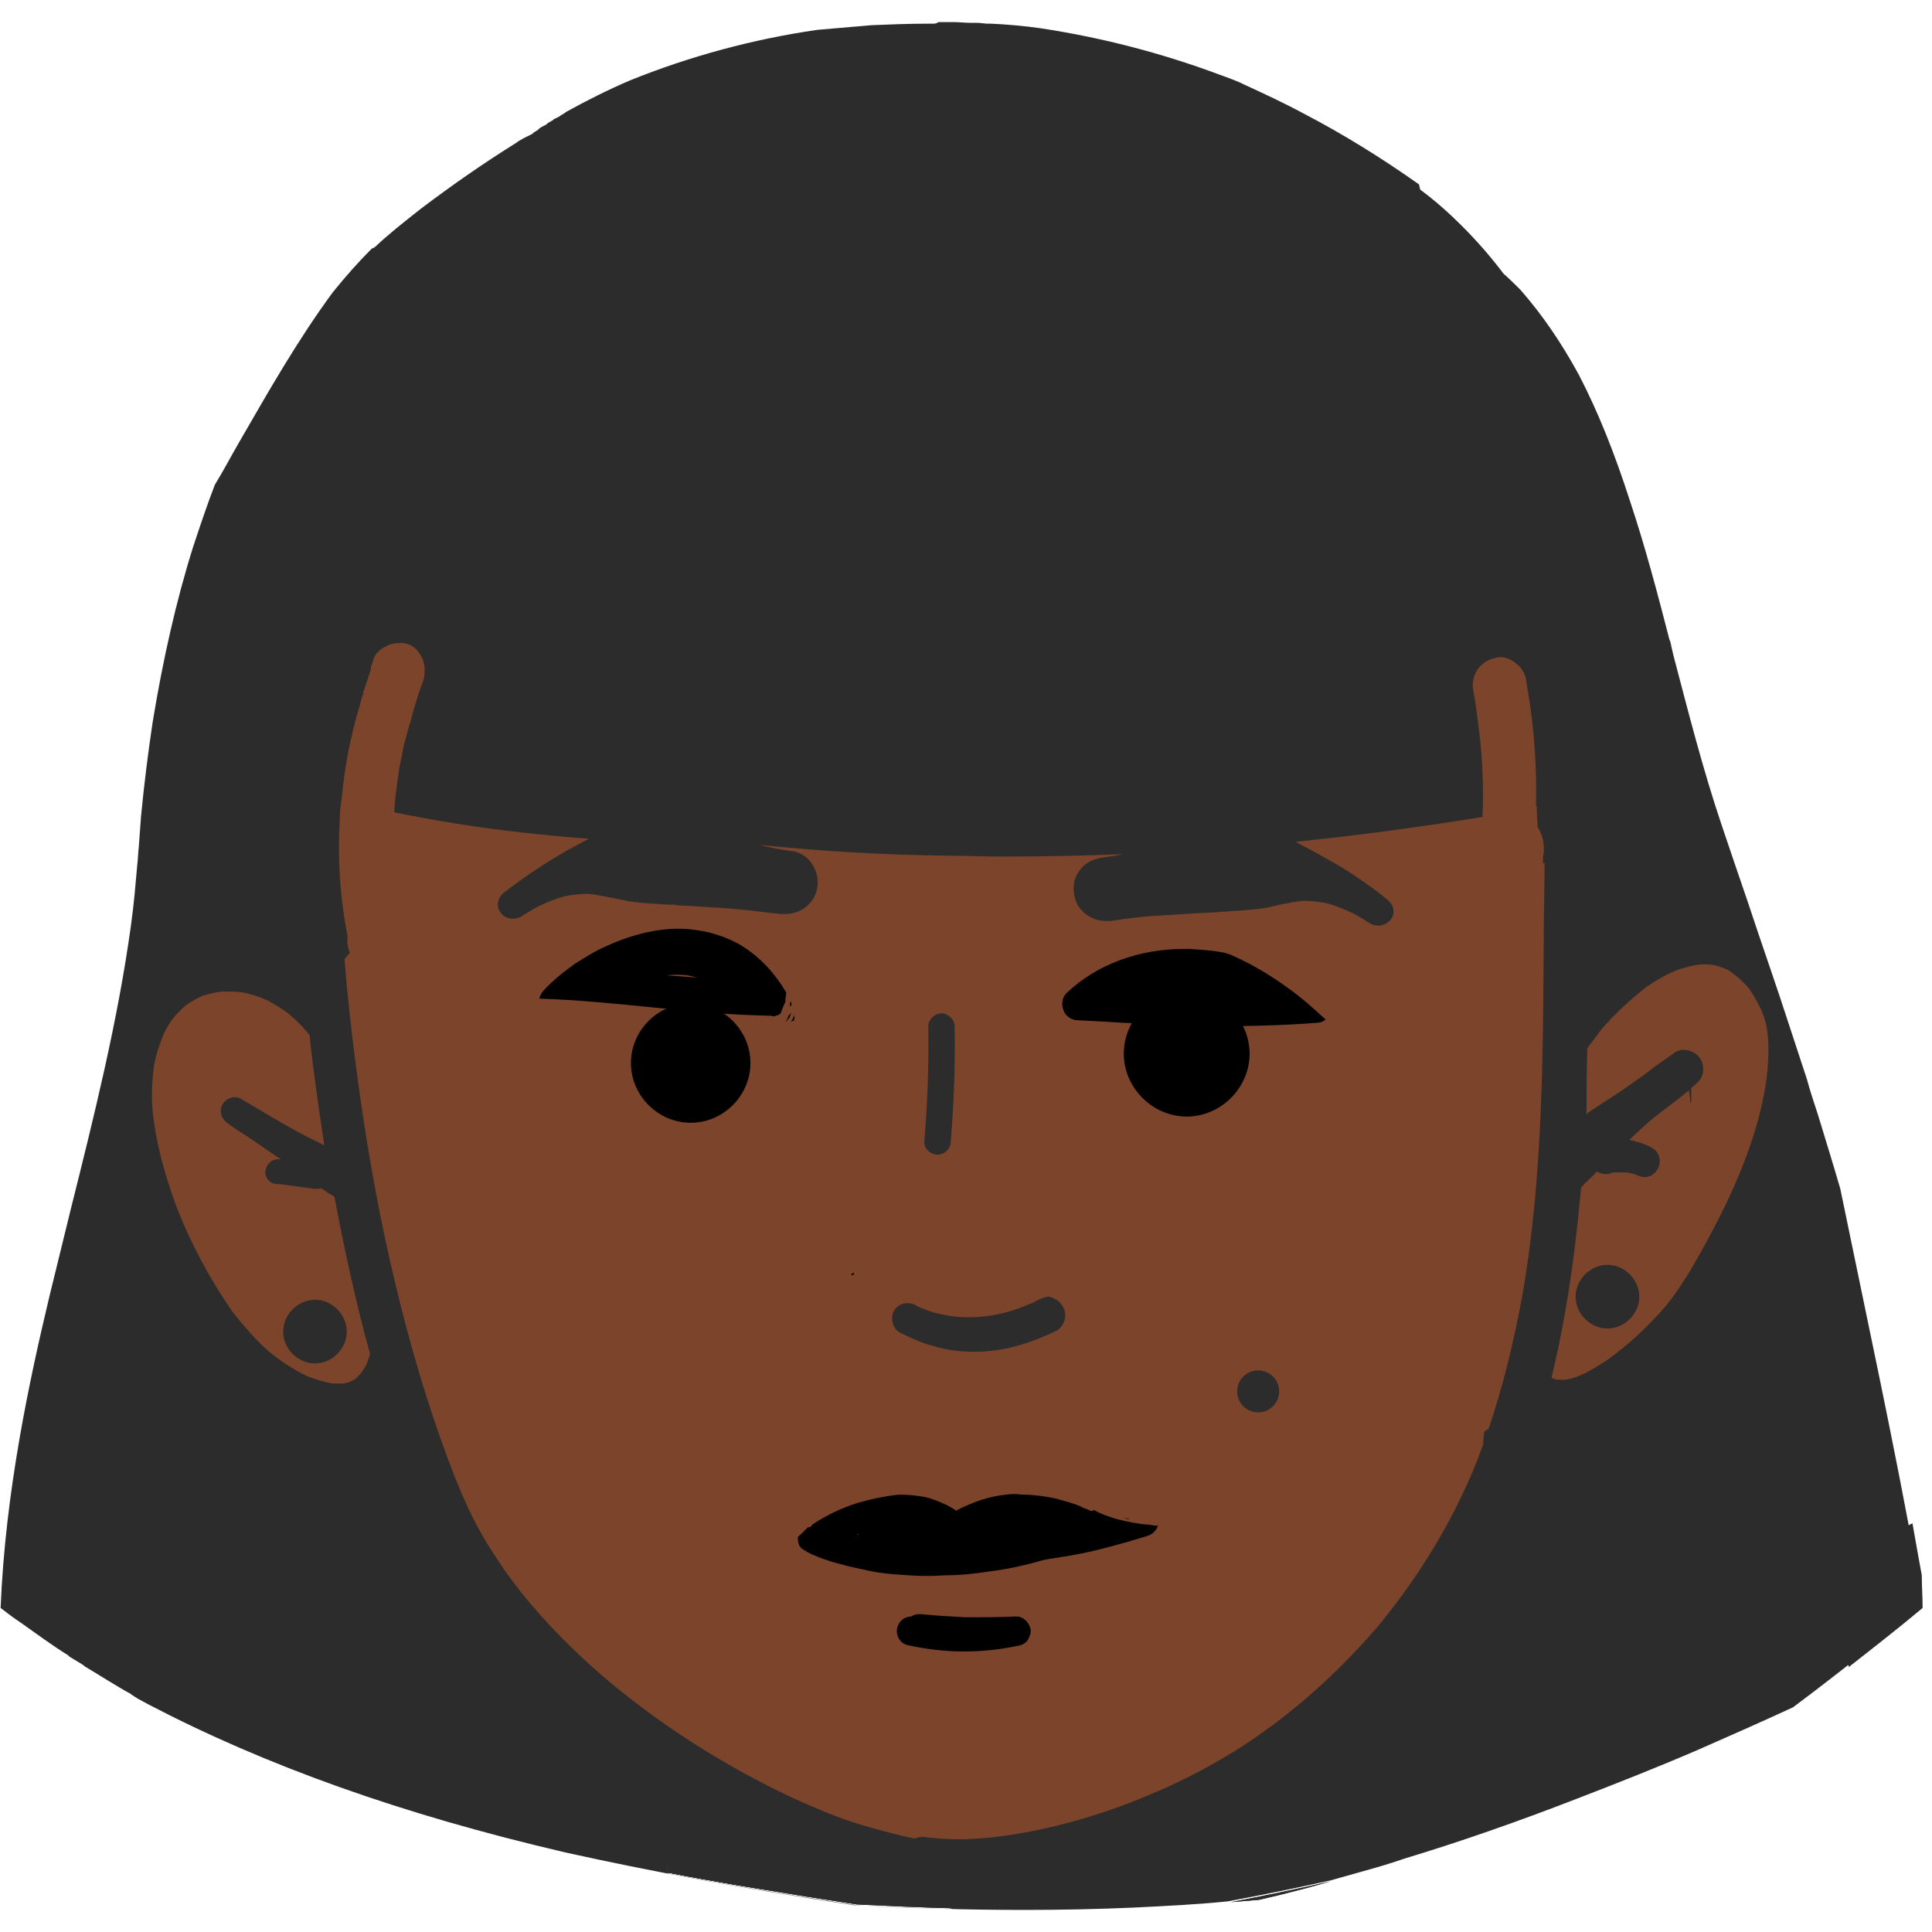 <svg width="28" height="28" viewBox="0 0 28 28" fill="none" xmlns="http://www.w3.org/2000/svg">
<path d="M24.5 12.5C22.9 4.9 16.167 3 13 3C3.8 2.6 1.833 13.167 2 18.5C4 21.167 9.1 26.6 13.5 27C19 27.5 25 22.5 26 19.5C26.8 17.1 25.333 13.833 24.5 12.5Z" fill="#7B442B"/>
<path d="M9.673 27.05C9.673 27.061 9.673 27.061 9.673 27.072C9.673 27.095 9.673 27.117 9.684 27.14C10.505 27.297 11.383 27.444 12.418 27.601C12.89 27.624 13.363 27.646 13.813 27.657C13.633 27.601 13.442 27.545 13.262 27.489C12.215 27.162 11.124 26.836 10.01 26.769C9.999 26.769 9.999 26.769 9.988 26.769C9.819 26.78 9.684 26.892 9.673 27.05Z" fill="#2C2C2C"/>
<path d="M17.84 27.567C17.975 27.556 18.11 27.545 18.245 27.534C18.594 27.455 18.942 27.365 19.291 27.264C18.808 27.376 18.312 27.477 17.84 27.567Z" fill="#2C2C2C"/>
<path d="M9.673 27.05C9.673 27.061 9.673 27.061 9.673 27.073C9.673 27.095 9.673 27.118 9.684 27.14C10.01 27.208 10.348 27.264 10.697 27.32C10.708 27.298 10.719 27.286 10.73 27.264C10.809 27.14 10.854 26.994 10.854 26.859C10.573 26.814 10.292 26.78 10.01 26.758C9.999 26.758 9.999 26.758 9.988 26.758C9.819 26.78 9.684 26.893 9.673 27.05Z" fill="#2C2C2C"/>
<path d="M9.673 27.05C9.673 27.061 9.673 27.061 9.673 27.073C9.673 27.095 9.673 27.118 9.684 27.14C10.157 27.23 10.64 27.32 11.158 27.399C11.27 27.309 11.349 27.185 11.405 27.039C11.417 27.016 11.417 26.994 11.428 26.971C10.967 26.87 10.494 26.791 10.022 26.758C10.01 26.758 10.01 26.758 9.999 26.758C9.819 26.78 9.684 26.893 9.673 27.05Z" fill="#2C2C2C"/>
<path d="M9.673 27.05C9.673 27.061 9.673 27.061 9.673 27.072C9.673 27.095 9.673 27.117 9.684 27.14C10.022 27.207 10.37 27.264 10.73 27.331C10.854 27.207 10.944 27.05 10.967 26.881C10.652 26.825 10.337 26.78 10.01 26.769C9.999 26.769 9.999 26.769 9.988 26.769C9.819 26.78 9.684 26.892 9.673 27.05Z" fill="#2C2C2C"/>
<path d="M16.029 22.1C15.995 22.111 15.95 22.134 15.916 22.145C15.883 22.157 15.838 22.179 15.804 22.19C15.725 22.224 15.635 22.247 15.556 22.28C15.399 22.337 15.23 22.37 15.073 22.404C14.645 22.483 14.195 22.494 13.768 22.471C13.61 22.46 13.453 22.438 13.295 22.404C13.126 22.37 12.958 22.348 12.789 22.314C12.62 22.28 12.451 22.247 12.283 22.213C12.103 22.179 11.911 22.134 11.72 22.134H11.709C11.675 22.168 11.641 22.201 11.619 22.224C11.596 22.247 11.574 22.258 11.563 22.28C11.563 22.314 11.563 22.337 11.574 22.37C11.585 22.415 11.619 22.449 11.664 22.471C11.731 22.517 11.799 22.539 11.878 22.573C11.968 22.607 12.069 22.64 12.159 22.663C12.316 22.708 12.485 22.741 12.643 22.775C12.823 22.809 13.003 22.82 13.183 22.831C13.351 22.843 13.509 22.843 13.678 22.831C13.846 22.831 14.004 22.82 14.173 22.798C14.341 22.775 14.51 22.753 14.679 22.719C15.005 22.651 15.32 22.561 15.624 22.427C15.703 22.393 15.781 22.359 15.86 22.314C15.905 22.291 15.939 22.269 15.984 22.247C16.029 22.224 16.063 22.201 16.108 22.168C16.141 22.145 16.119 22.089 16.085 22.089C16.04 22.089 16.04 22.089 16.029 22.1Z" fill="black"/>
<path d="M14.589 21.661C14.341 21.684 14.117 21.762 13.892 21.875C13.79 21.931 13.689 21.987 13.588 22.055C13.531 22.089 13.486 22.134 13.43 22.179C13.374 22.235 13.306 22.28 13.261 22.347C13.25 22.359 13.239 22.381 13.228 22.392C13.216 22.426 13.205 22.46 13.205 22.494H13.127C12.744 22.46 12.361 22.392 11.99 22.28C11.923 22.257 11.855 22.314 11.844 22.381C11.833 22.449 11.878 22.516 11.945 22.527C12.598 22.73 13.295 22.797 13.97 22.764C14.319 22.741 14.668 22.696 15.005 22.617C15.174 22.584 15.332 22.539 15.489 22.482C15.568 22.46 15.646 22.426 15.725 22.392C15.804 22.359 15.894 22.325 15.973 22.291C16.029 22.269 16.074 22.224 16.085 22.167C16.096 22.089 16.063 22.021 15.995 21.987C15.984 21.987 15.973 21.976 15.973 21.976C15.905 21.942 15.826 21.909 15.759 21.875C15.725 21.864 15.691 21.852 15.658 21.83C15.545 21.785 15.421 21.751 15.298 21.717C15.14 21.684 14.972 21.661 14.803 21.661C14.735 21.65 14.656 21.65 14.589 21.661ZM13.835 22.426C13.948 22.336 14.072 22.246 14.207 22.179C14.33 22.122 14.454 22.077 14.589 22.055C14.746 22.032 14.893 22.021 15.05 22.032C15.219 22.055 15.388 22.089 15.545 22.145C15.264 22.269 14.972 22.347 14.668 22.404C14.375 22.46 14.072 22.494 13.768 22.505C13.779 22.471 13.802 22.449 13.835 22.426Z" fill="black"/>
<path d="M13.509 22.572C13.509 22.64 13.565 22.685 13.633 22.685C13.7 22.685 13.745 22.628 13.745 22.561C13.745 22.494 13.689 22.448 13.621 22.448C13.554 22.46 13.509 22.516 13.509 22.572Z" fill="black"/>
<path d="M13.452 22.494C13.452 22.561 13.509 22.606 13.576 22.606C13.644 22.606 13.689 22.55 13.689 22.482C13.689 22.415 13.632 22.37 13.565 22.37C13.497 22.37 13.452 22.426 13.452 22.494Z" fill="black"/>
<path d="M12.418 21.785C12.204 21.853 11.99 21.954 11.799 22.078C11.709 22.134 11.675 22.269 11.743 22.359C11.81 22.46 11.934 22.471 12.024 22.415C12.069 22.381 12.125 22.359 12.182 22.325C12.283 22.28 12.395 22.247 12.508 22.213C12.62 22.19 12.733 22.19 12.857 22.19C12.958 22.201 13.059 22.224 13.149 22.258C13.273 22.303 13.397 22.359 13.509 22.427C13.577 22.46 13.644 22.505 13.712 22.539C13.745 22.55 13.768 22.573 13.802 22.584C13.835 22.595 13.869 22.607 13.892 22.618C13.925 22.618 13.948 22.629 13.982 22.618C14.038 22.618 14.094 22.584 14.139 22.539C14.184 22.494 14.195 22.438 14.195 22.381C14.195 22.247 14.105 22.134 14.015 22.033C13.982 21.988 13.937 21.954 13.892 21.92C13.835 21.875 13.779 21.841 13.712 21.808C13.61 21.763 13.509 21.718 13.397 21.695C13.284 21.673 13.16 21.662 13.037 21.662H13.025C12.812 21.684 12.609 21.729 12.418 21.785Z" fill="black"/>
<path d="M15.14 21.898C15.039 21.898 14.926 21.909 14.825 21.92C14.758 21.92 14.701 21.92 14.645 21.931C14.443 21.943 14.24 21.977 14.049 22.021C13.993 22.044 13.948 22.067 13.914 22.111C13.903 22.134 13.88 22.145 13.869 22.168C13.666 22.168 13.464 22.157 13.261 22.145C13.059 22.134 12.868 22.111 12.665 22.089C12.609 22.078 12.564 22.089 12.519 22.123C12.474 22.145 12.451 22.19 12.44 22.247C12.429 22.303 12.44 22.348 12.474 22.393C12.496 22.427 12.553 22.471 12.598 22.471C13.025 22.517 13.453 22.573 13.891 22.607C13.925 22.607 13.97 22.607 14.004 22.618C14.06 22.651 14.128 22.674 14.184 22.663C14.24 22.651 14.296 22.64 14.353 22.629C14.319 22.64 14.296 22.64 14.263 22.64C14.319 22.629 14.364 22.618 14.42 22.618C14.454 22.618 14.488 22.618 14.521 22.618C14.724 22.607 14.926 22.573 15.14 22.539C15.163 22.539 15.174 22.539 15.196 22.528C15.253 22.528 15.298 22.505 15.343 22.483C15.354 22.471 15.365 22.471 15.365 22.46C15.444 22.449 15.523 22.427 15.59 22.404C15.691 22.359 15.77 22.269 15.759 22.145C15.759 22.078 15.725 22.01 15.669 21.965L15.613 21.931C15.568 21.909 15.534 21.898 15.478 21.909C15.444 21.909 15.41 21.909 15.365 21.909C15.286 21.887 15.208 21.898 15.14 21.898Z" fill="black"/>
<path d="M13.205 23.428C13.171 23.428 13.126 23.439 13.092 23.461C13.047 23.495 13.014 23.54 13.002 23.596C12.98 23.709 13.047 23.821 13.16 23.844C13.419 23.9 13.689 23.934 13.959 23.934C14.217 23.934 14.476 23.911 14.735 23.855C14.758 23.855 14.769 23.844 14.791 23.844C14.825 23.833 14.859 23.81 14.881 23.788C14.915 23.743 14.938 23.686 14.938 23.63C14.926 23.518 14.825 23.416 14.713 23.428C14.476 23.439 14.24 23.439 14.004 23.439C13.79 23.428 13.565 23.416 13.351 23.394C13.34 23.394 13.329 23.394 13.318 23.394C13.273 23.394 13.239 23.405 13.205 23.428Z" fill="black"/>
<path d="M15.478 21.987C15.152 22.066 14.825 22.167 14.499 22.235C14.341 22.268 14.184 22.291 14.027 22.302C13.903 22.314 13.802 22.415 13.813 22.538C13.824 22.662 13.925 22.764 14.049 22.752C14.476 22.707 14.915 22.64 15.343 22.572C15.568 22.538 15.793 22.494 16.006 22.437C16.22 22.381 16.423 22.325 16.637 22.257C16.704 22.235 16.76 22.178 16.783 22.111C16.749 22.111 16.715 22.111 16.681 22.1C16.502 22.088 16.333 22.055 16.164 22.01C16.063 21.976 15.95 21.942 15.86 21.886C15.725 21.931 15.601 21.953 15.478 21.987Z" fill="black"/>
<path d="M16.378 22.021C16.367 22.021 16.367 22.021 16.355 22.01C16.333 22.01 16.322 21.999 16.299 21.999C16.322 22.01 16.355 22.021 16.378 22.021Z" fill="black"/>
<path d="M15.455 14.394C15.399 14.45 15.377 14.552 15.41 14.63C15.422 14.675 15.444 14.709 15.478 14.732C15.523 14.777 15.59 14.788 15.647 14.788C15.928 14.799 16.209 14.822 16.49 14.833C16.783 14.844 17.064 14.855 17.357 14.867C17.942 14.878 18.527 14.867 19.1 14.822C19.145 14.822 19.179 14.799 19.213 14.777C19.078 14.653 18.943 14.529 18.797 14.416C18.504 14.191 18.2 14 17.874 13.854C17.829 13.832 17.784 13.82 17.75 13.809C17.582 13.775 17.413 13.764 17.244 13.753C17.21 13.753 17.188 13.753 17.154 13.753C16.524 13.753 15.905 13.966 15.455 14.394Z" fill="black"/>
<path d="M9.785 13.46C9.425 13.472 9.087 13.573 8.772 13.719C8.615 13.787 8.48 13.877 8.334 13.966C8.176 14.079 8.019 14.203 7.884 14.349C7.85 14.383 7.827 14.428 7.816 14.473C8.919 14.507 10.021 14.698 11.135 14.72C11.157 14.72 11.191 14.72 11.214 14.732C11.236 14.72 11.259 14.72 11.281 14.709C11.292 14.698 11.304 14.698 11.315 14.687C11.326 14.653 11.337 14.619 11.349 14.597C11.36 14.574 11.36 14.563 11.371 14.54L11.382 14.529C11.382 14.518 11.382 14.507 11.382 14.507C11.382 14.461 11.394 14.428 11.394 14.383C11.236 14.113 11.022 13.877 10.752 13.708C10.606 13.618 10.449 13.562 10.291 13.517C10.145 13.483 9.987 13.46 9.841 13.46C9.819 13.46 9.807 13.46 9.785 13.46ZM9.661 14.135C9.762 14.124 9.864 14.124 9.965 14.135C10.01 14.146 10.066 14.158 10.111 14.169C9.954 14.158 9.807 14.146 9.661 14.135Z" fill="black"/>
<path d="M11.45 14.529C11.45 14.551 11.45 14.574 11.45 14.585C11.461 14.585 11.461 14.574 11.472 14.562C11.472 14.54 11.461 14.518 11.461 14.506C11.461 14.518 11.461 14.518 11.45 14.529Z" fill="black"/>
<path d="M11.428 14.72C11.417 14.742 11.417 14.765 11.405 14.776C11.394 14.787 11.394 14.787 11.383 14.799H11.394C11.405 14.787 11.417 14.776 11.428 14.765C11.439 14.754 11.45 14.731 11.45 14.72C11.462 14.709 11.462 14.686 11.462 14.675C11.462 14.686 11.45 14.697 11.428 14.72Z" fill="black"/>
<path d="M11.507 14.732C11.495 14.743 11.495 14.754 11.484 14.777C11.473 14.788 11.473 14.799 11.461 14.81C11.473 14.799 11.495 14.799 11.507 14.788C11.518 14.754 11.518 14.72 11.507 14.687C11.518 14.698 11.518 14.709 11.507 14.732Z" fill="black"/>
<path d="M12.328 18.477C12.339 18.477 12.35 18.477 12.373 18.477C12.373 18.466 12.373 18.455 12.373 18.444C12.35 18.455 12.339 18.466 12.328 18.477Z" fill="black"/>
<path d="M16.287 15.271C16.287 15.766 16.704 16.182 17.199 16.182C17.694 16.182 18.11 15.766 18.11 15.271C18.11 14.776 17.694 14.36 17.199 14.36C16.692 14.36 16.287 14.776 16.287 15.271Z" fill="black"/>
<path d="M9.144 15.406C9.144 15.879 9.538 16.272 10.01 16.272C10.483 16.272 10.876 15.879 10.876 15.406C10.876 14.934 10.483 14.54 10.01 14.54C9.538 14.54 9.144 14.934 9.144 15.406Z" fill="black"/>
<path d="M15.05 18.837C14.994 18.871 14.938 18.894 14.881 18.916C14.69 18.995 14.499 19.051 14.296 19.074C14.127 19.096 13.959 19.096 13.779 19.074C13.633 19.051 13.498 19.017 13.363 18.961C13.329 18.95 13.306 18.939 13.273 18.916C13.16 18.86 13.025 18.882 12.957 18.995C12.901 19.096 12.935 19.254 13.036 19.31C13.194 19.389 13.363 19.467 13.543 19.512C13.734 19.569 13.925 19.591 14.127 19.591C14.544 19.591 14.938 19.467 15.309 19.287C15.432 19.22 15.477 19.051 15.399 18.927C15.365 18.871 15.309 18.826 15.241 18.804C15.219 18.792 15.196 18.792 15.174 18.792C15.14 18.804 15.095 18.815 15.05 18.837ZM14.341 19.074C14.33 19.074 14.33 19.074 14.319 19.074C14.33 19.074 14.33 19.074 14.341 19.074Z" fill="#2C2C2C"/>
<path d="M17.93 20.165C17.93 20.334 18.065 20.469 18.234 20.469C18.403 20.469 18.538 20.334 18.538 20.165C18.538 19.996 18.403 19.861 18.234 19.861C18.065 19.861 17.93 19.996 17.93 20.165Z" fill="#2C2C2C"/>
<path d="M4.104 19.299C4.104 19.546 4.317 19.76 4.565 19.76C4.812 19.76 5.026 19.546 5.026 19.299C5.026 19.051 4.812 18.837 4.565 18.837C4.317 18.837 4.104 19.051 4.104 19.299Z" fill="#2C2C2C"/>
<path d="M22.835 18.793C22.835 19.04 23.049 19.254 23.296 19.254C23.544 19.254 23.758 19.04 23.758 18.793C23.758 18.545 23.544 18.331 23.296 18.331C23.049 18.331 22.835 18.545 22.835 18.793Z" fill="#2C2C2C"/>
<path d="M13.453 14.878C13.464 15.429 13.441 15.992 13.396 16.543C13.385 16.644 13.486 16.734 13.588 16.734C13.633 16.734 13.689 16.712 13.723 16.678C13.756 16.644 13.779 16.599 13.779 16.543C13.824 15.992 13.846 15.429 13.835 14.878C13.835 14.777 13.745 14.687 13.644 14.687C13.543 14.687 13.453 14.777 13.453 14.878Z" fill="#2C2C2C"/>
<path d="M9.673 27.05C9.673 27.061 9.673 27.061 9.673 27.072C9.673 27.095 9.673 27.117 9.684 27.14C10.505 27.297 11.383 27.444 12.418 27.601C12.89 27.624 13.363 27.646 13.813 27.657C13.633 27.601 13.442 27.545 13.262 27.489C12.215 27.162 11.124 26.836 10.01 26.769C9.999 26.769 9.999 26.769 9.988 26.769C9.819 26.78 9.684 26.892 9.673 27.05Z" fill="#2C2C2C"/>
<path d="M17.84 27.567C17.975 27.556 18.11 27.545 18.245 27.534C18.594 27.455 18.942 27.365 19.291 27.264C18.808 27.376 18.312 27.477 17.84 27.567Z" fill="#2C2C2C"/>
<path d="M13.509 0.343H13.464C13.171 0.343 12.89 0.354 12.631 0.365C12.373 0.388 12.103 0.41 11.844 0.433C10.91 0.568 9.999 0.815 9.133 1.164C8.818 1.299 8.503 1.456 8.199 1.625L8.188 1.636L8.131 1.67L8.098 1.693L8.075 1.704L8.053 1.715L8.03 1.726C8.03 1.726 8.019 1.726 8.019 1.738L7.94 1.783L7.929 1.794L7.918 1.805L7.895 1.816L7.873 1.828C7.85 1.839 7.828 1.85 7.805 1.873L7.794 1.884C7.783 1.895 7.771 1.895 7.76 1.906L7.738 1.918L7.726 1.929L7.715 1.94L7.693 1.951L7.67 1.963L7.648 1.974L7.625 1.985L7.603 1.996L7.58 2.008L7.524 2.041C7.501 2.053 7.479 2.075 7.456 2.086C7.006 2.368 6.568 2.671 6.106 3.02C5.848 3.223 5.634 3.391 5.431 3.583L5.386 3.605C5.195 3.796 5.015 3.999 4.824 4.235C4.318 4.921 3.89 5.675 3.474 6.395C3.35 6.609 3.238 6.823 3.114 7.025C3.001 7.318 2.9 7.621 2.799 7.925C2.551 8.713 2.36 9.568 2.214 10.456C2.146 10.906 2.09 11.356 2.045 11.818C2.034 11.975 2.023 12.121 2.011 12.279C2 12.369 2 12.447 1.989 12.537C1.966 12.796 1.944 13.078 1.899 13.404C1.708 14.799 1.359 16.194 1.021 17.544C0.92 17.96 0.819 18.365 0.718 18.781C0.425 20.008 0.076 21.628 0.009 23.304C0.11 23.383 0.2 23.45 0.301 23.517C0.526 23.675 0.751 23.844 0.988 23.99L0.999 24.001L1.01 24.012C1.066 24.046 1.123 24.08 1.179 24.114L1.213 24.136L1.224 24.148C1.449 24.282 1.674 24.429 1.899 24.552L1.91 24.564L1.933 24.575L1.944 24.586L1.966 24.598L2 24.62C2.045 24.642 2.101 24.676 2.146 24.699C3.845 25.587 5.825 26.296 8.199 26.848C9.414 27.117 10.741 27.365 12.384 27.613C13.205 27.657 14.026 27.68 14.848 27.68C15.376 27.68 15.916 27.669 16.434 27.646C16.884 27.624 17.345 27.601 17.795 27.556C18.279 27.466 18.774 27.365 19.28 27.253C19.438 27.207 19.606 27.163 19.764 27.117C19.966 27.061 20.158 27.005 20.349 26.938C21.17 26.69 22.003 26.398 22.846 26.071C23.431 25.846 24.028 25.61 24.601 25.363C25.063 25.16 25.524 24.957 25.985 24.744C26.604 24.282 27.211 23.799 27.808 23.304C27.808 23.146 27.796 22.989 27.796 22.831C27.459 20.953 27.054 19.096 26.671 17.229C26.57 16.88 26.458 16.52 26.345 16.149C26.289 15.98 26.233 15.811 26.188 15.643C26.109 15.406 26.03 15.159 25.951 14.922C25.749 14.293 25.524 13.662 25.321 13.044C25.198 12.684 25.074 12.324 24.95 11.953C24.68 11.154 24.466 10.31 24.253 9.5L24.219 9.354C24.219 9.331 24.208 9.32 24.208 9.298L24.196 9.275C24.028 8.623 23.848 7.936 23.623 7.261C23.398 6.564 23.161 5.968 22.88 5.428C22.621 4.955 22.351 4.561 22.036 4.201C21.958 4.123 21.879 4.044 21.789 3.965C21.8 3.976 21.811 3.999 21.823 4.01C21.631 3.751 21.418 3.504 21.181 3.268C21.001 3.088 20.799 2.908 20.585 2.75C20.574 2.728 20.574 2.694 20.563 2.671C20.023 2.289 19.46 1.94 18.898 1.648C18.605 1.49 18.313 1.355 18.02 1.22L17.998 1.209L17.975 1.198C17.874 1.153 17.773 1.119 17.683 1.085C16.839 0.77 15.973 0.545 15.084 0.41C14.848 0.376 14.6 0.354 14.364 0.343H14.341H14.319C14.263 0.343 14.218 0.331 14.161 0.331H14.15H14.139C14.128 0.331 14.128 0.331 14.116 0.331H14.094H14.071C13.981 0.331 13.903 0.32 13.813 0.32H13.801H13.779H13.768H13.745H13.723H13.689H13.655C13.644 0.32 13.633 0.32 13.621 0.32H13.599C13.576 0.343 13.543 0.343 13.509 0.343ZM5.78 9.32H5.791H5.803H5.814H5.825C5.836 9.32 5.836 9.32 5.848 9.32C5.87 9.32 5.881 9.331 5.904 9.331C5.983 9.354 6.039 9.41 6.084 9.478C6.14 9.556 6.163 9.658 6.151 9.759V9.77V9.781V9.793V9.804C6.151 9.815 6.14 9.826 6.14 9.838V9.849L6.129 9.883L6.14 9.849L6.129 9.883L6.106 9.939C6.039 10.13 5.983 10.321 5.938 10.501V10.49C5.915 10.557 5.904 10.625 5.881 10.693L5.87 10.738L5.859 10.771C5.836 10.895 5.814 11.008 5.791 11.109C5.758 11.334 5.724 11.559 5.713 11.773C6.32 11.896 6.95 11.998 7.569 12.065C7.873 12.099 8.199 12.133 8.536 12.155C8.435 12.211 8.323 12.268 8.221 12.324C7.906 12.504 7.603 12.706 7.31 12.931C7.209 13.01 7.186 13.134 7.254 13.224C7.288 13.28 7.355 13.314 7.434 13.314C7.479 13.314 7.524 13.303 7.558 13.28C7.648 13.224 7.738 13.168 7.828 13.123C7.951 13.066 8.064 13.021 8.188 12.988C8.3 12.965 8.413 12.954 8.525 12.954C8.638 12.965 8.75 12.988 8.863 13.01C8.953 13.033 9.043 13.044 9.133 13.066C9.313 13.089 9.504 13.1 9.684 13.111C9.74 13.111 9.796 13.111 9.841 13.123L10.078 13.134C10.246 13.145 10.415 13.156 10.595 13.168C10.854 13.19 11.101 13.224 11.315 13.246C11.338 13.246 11.36 13.246 11.383 13.246C11.608 13.246 11.81 13.089 11.844 12.864C11.866 12.74 11.833 12.616 11.765 12.515C11.698 12.414 11.585 12.346 11.473 12.335C11.293 12.312 11.146 12.279 11.011 12.245C11.889 12.335 12.789 12.391 13.79 12.402C14.026 12.402 14.274 12.414 14.51 12.414C15.095 12.414 15.68 12.402 16.276 12.38C16.175 12.402 16.063 12.414 15.939 12.436C15.826 12.459 15.714 12.515 15.646 12.616C15.568 12.717 15.545 12.841 15.568 12.965C15.601 13.19 15.804 13.348 16.029 13.348C16.051 13.348 16.074 13.348 16.096 13.348C16.31 13.314 16.558 13.28 16.816 13.269C16.985 13.258 17.154 13.246 17.334 13.235L17.57 13.224C17.626 13.224 17.683 13.213 17.728 13.213C17.908 13.201 18.088 13.19 18.279 13.168C18.369 13.156 18.459 13.134 18.549 13.111C18.661 13.089 18.774 13.066 18.886 13.055C18.999 13.055 19.1 13.066 19.224 13.089C19.348 13.123 19.46 13.168 19.584 13.224C19.674 13.269 19.764 13.325 19.854 13.381C19.888 13.404 19.933 13.415 19.978 13.415C20.045 13.415 20.113 13.381 20.158 13.325C20.225 13.235 20.203 13.111 20.101 13.033C19.82 12.807 19.505 12.594 19.19 12.425C19.055 12.346 18.92 12.279 18.774 12.2C19.663 12.11 20.585 11.986 21.485 11.84C21.496 11.626 21.496 11.401 21.485 11.188C21.474 10.85 21.429 10.524 21.384 10.197C21.373 10.13 21.361 10.062 21.35 9.995C21.316 9.793 21.44 9.601 21.631 9.545C21.643 9.545 21.654 9.545 21.665 9.534C21.688 9.534 21.71 9.523 21.733 9.523C21.823 9.523 21.901 9.556 21.969 9.613C22.048 9.669 22.093 9.748 22.115 9.838C22.126 9.916 22.138 9.984 22.149 10.051C22.239 10.591 22.273 11.143 22.261 11.682H22.273C22.273 11.705 22.273 11.739 22.273 11.761C22.273 11.84 22.284 11.908 22.284 11.986C22.351 12.088 22.385 12.223 22.374 12.346C22.374 12.38 22.363 12.402 22.363 12.425C22.363 12.459 22.363 12.481 22.363 12.515L22.385 12.504C22.385 12.852 22.374 13.201 22.374 13.55C22.363 15.26 22.363 17.026 22.07 18.736C21.935 19.468 21.778 20.109 21.575 20.705L21.541 20.727L21.508 20.75C21.508 20.806 21.496 20.863 21.496 20.93C21.406 21.189 21.305 21.425 21.193 21.661C20.866 22.348 20.45 22.989 19.966 23.574C19.483 24.136 18.931 24.654 18.335 25.081C18.043 25.295 17.728 25.486 17.413 25.655C17.098 25.824 16.749 25.981 16.344 26.139C15.624 26.409 14.96 26.566 14.33 26.634C14.184 26.645 14.049 26.656 13.914 26.656C13.734 26.656 13.554 26.645 13.385 26.622C13.374 26.622 13.374 26.622 13.363 26.622C13.329 26.622 13.295 26.634 13.25 26.645C12.935 26.578 12.654 26.499 12.395 26.42C12.046 26.308 11.72 26.161 11.473 26.049C10.516 25.599 9.628 25.036 8.829 24.372C8.221 23.855 7.715 23.326 7.31 22.753C7.141 22.505 6.984 22.258 6.86 22.01C6.725 21.74 6.613 21.47 6.5 21.166C6.129 20.176 5.825 19.096 5.566 17.881C5.33 16.756 5.15 15.541 5.026 14.293C5.015 14.169 5.004 14.034 4.993 13.899C5.015 13.876 5.038 13.842 5.071 13.809C5.038 13.73 5.026 13.651 5.038 13.572C4.925 12.999 4.891 12.425 4.925 11.851C4.925 11.761 4.936 11.682 4.948 11.592C4.981 11.277 5.026 10.951 5.105 10.636C5.116 10.569 5.139 10.512 5.15 10.445C5.173 10.366 5.195 10.287 5.218 10.209L5.229 10.164L5.251 10.085V10.096C5.251 10.085 5.263 10.074 5.263 10.062V10.051V10.04L5.274 10.006C5.308 9.905 5.341 9.804 5.375 9.703V9.691V9.68V9.669C5.386 9.635 5.398 9.601 5.409 9.568C5.409 9.556 5.42 9.545 5.42 9.534L5.431 9.511C5.454 9.466 5.499 9.421 5.555 9.388C5.566 9.388 5.566 9.376 5.578 9.376C5.634 9.343 5.701 9.32 5.78 9.32ZM23.004 15.193C23.071 15.102 23.139 15.012 23.206 14.922C23.409 14.686 23.634 14.484 23.859 14.304C24.028 14.191 24.185 14.101 24.343 14.045C24.455 14.011 24.545 13.989 24.646 13.977C24.669 13.977 24.691 13.977 24.714 13.977C24.759 13.977 24.804 13.977 24.849 13.989C24.905 14 24.961 14.023 25.018 14.045C25.051 14.056 25.074 14.079 25.108 14.101C25.186 14.158 25.254 14.225 25.31 14.281C25.333 14.304 25.344 14.326 25.366 14.349C25.434 14.461 25.501 14.574 25.546 14.686C25.591 14.799 25.614 14.922 25.625 15.057C25.636 15.283 25.625 15.519 25.58 15.777C25.49 16.295 25.31 16.824 25.018 17.442C24.871 17.746 24.714 18.039 24.545 18.331C24.433 18.523 24.298 18.736 24.151 18.916C23.904 19.209 23.623 19.468 23.319 19.692C23.15 19.805 23.004 19.895 22.858 19.951C22.79 19.974 22.723 19.996 22.666 19.996C22.655 19.996 22.644 19.996 22.644 19.996C22.621 19.996 22.599 19.996 22.576 19.996C22.554 19.996 22.543 19.985 22.52 19.985C22.509 19.974 22.498 19.974 22.486 19.962C22.678 19.175 22.813 18.309 22.903 17.33C22.903 17.285 22.914 17.251 22.914 17.206C22.925 17.195 22.948 17.184 22.959 17.161L22.993 17.128C23.038 17.082 23.094 17.038 23.139 16.981H23.15C23.184 17.004 23.229 17.015 23.274 17.015C23.296 17.015 23.319 17.015 23.341 17.004C23.364 16.992 23.386 16.992 23.42 16.992C23.454 16.992 23.476 16.992 23.51 16.992C23.533 16.992 23.555 16.992 23.578 16.992C23.645 17.004 23.701 17.015 23.769 17.049C23.791 17.049 23.803 17.06 23.825 17.06C23.848 17.06 23.87 17.06 23.893 17.049C23.949 17.038 23.994 16.992 24.028 16.936C24.084 16.835 24.05 16.689 23.938 16.633C23.836 16.576 23.724 16.543 23.611 16.52C23.656 16.486 23.69 16.441 23.735 16.407C23.893 16.25 24.073 16.115 24.253 15.98C24.331 15.924 24.41 15.856 24.478 15.8C24.489 15.867 24.489 15.924 24.5 15.991L24.511 15.957C24.511 15.89 24.511 15.822 24.511 15.766C24.545 15.744 24.579 15.71 24.601 15.688C24.703 15.598 24.703 15.451 24.646 15.35C24.601 15.271 24.5 15.215 24.399 15.215C24.354 15.215 24.309 15.226 24.264 15.26C24.14 15.35 24.016 15.429 23.904 15.519C23.724 15.654 23.533 15.789 23.341 15.912C23.24 15.98 23.128 16.047 23.015 16.126L22.993 16.149C22.993 15.822 22.993 15.53 23.004 15.193ZM4.768 20.041C4.666 20.019 4.554 19.985 4.441 19.94C4.261 19.85 4.081 19.738 3.901 19.591C3.71 19.422 3.53 19.22 3.35 18.984C3.035 18.523 2.754 18.005 2.54 17.442C2.371 16.97 2.259 16.543 2.214 16.126C2.191 15.867 2.203 15.631 2.236 15.418C2.27 15.26 2.315 15.125 2.371 14.99C2.416 14.889 2.473 14.799 2.54 14.72C2.596 14.664 2.653 14.596 2.72 14.551C2.788 14.506 2.866 14.461 2.945 14.428C3.024 14.405 3.114 14.383 3.204 14.371C3.238 14.371 3.26 14.371 3.294 14.371C3.361 14.371 3.44 14.371 3.519 14.383C3.631 14.405 3.744 14.439 3.868 14.495C3.991 14.562 4.115 14.63 4.228 14.731C4.318 14.81 4.408 14.9 4.486 15.001C4.543 15.541 4.621 16.07 4.7 16.599C4.61 16.554 4.52 16.509 4.43 16.464C4.104 16.295 3.8 16.104 3.508 15.935C3.474 15.912 3.44 15.901 3.406 15.901C3.328 15.901 3.26 15.946 3.226 16.003C3.17 16.104 3.204 16.216 3.305 16.284C3.395 16.351 3.485 16.407 3.575 16.464C3.744 16.576 3.901 16.689 4.07 16.801H4.025C3.969 16.801 3.935 16.824 3.901 16.858C3.868 16.891 3.845 16.948 3.845 16.992C3.845 17.038 3.868 17.082 3.901 17.116C3.935 17.15 3.98 17.161 4.025 17.161C4.036 17.161 4.048 17.161 4.059 17.161C4.228 17.184 4.385 17.206 4.554 17.229C4.576 17.229 4.588 17.229 4.61 17.229C4.633 17.229 4.644 17.229 4.655 17.218C4.711 17.262 4.779 17.308 4.846 17.341C4.993 18.117 5.161 18.894 5.364 19.625C5.353 19.67 5.33 19.715 5.319 19.76C5.285 19.816 5.263 19.861 5.229 19.906C5.206 19.929 5.173 19.962 5.15 19.985C5.128 19.996 5.094 20.019 5.06 20.03C5.026 20.041 4.993 20.052 4.948 20.052C4.936 20.052 4.925 20.052 4.914 20.052C4.858 20.052 4.813 20.052 4.768 20.041ZM12.418 27.613C11.371 27.455 10.505 27.309 9.684 27.151C9.684 27.129 9.673 27.106 9.673 27.084C9.673 27.073 9.673 27.073 9.673 27.061C9.684 26.904 9.819 26.78 9.988 26.78C9.999 26.78 9.999 26.78 10.01 26.78C11.124 26.848 12.215 27.185 13.261 27.5C13.441 27.556 13.633 27.613 13.813 27.669C13.363 27.657 12.89 27.646 12.418 27.613Z" fill="#2C2C2C"/>
<path d="M27.492 22.415C27.515 22.617 27.549 22.831 27.549 23.034C27.549 23.067 27.537 23.112 27.537 23.146C27.042 23.079 26.57 22.887 26.064 22.82C25.895 22.797 25.737 22.899 25.704 23.067C25.67 23.225 25.782 23.405 25.951 23.427C26.131 23.45 26.3 23.484 26.469 23.529C26.424 23.574 26.39 23.63 26.379 23.697C26.367 23.776 26.379 23.866 26.435 23.934C26.48 23.99 26.559 24.057 26.637 24.057C26.682 24.057 26.727 24.057 26.772 24.057C26.772 24.091 26.784 24.125 26.795 24.159C27.155 23.877 27.515 23.596 27.864 23.304C27.864 23.146 27.852 22.989 27.852 22.831C27.807 22.584 27.762 22.336 27.717 22.077C27.56 22.145 27.47 22.28 27.492 22.415Z" fill="#2C2C2C"/>
</svg>
